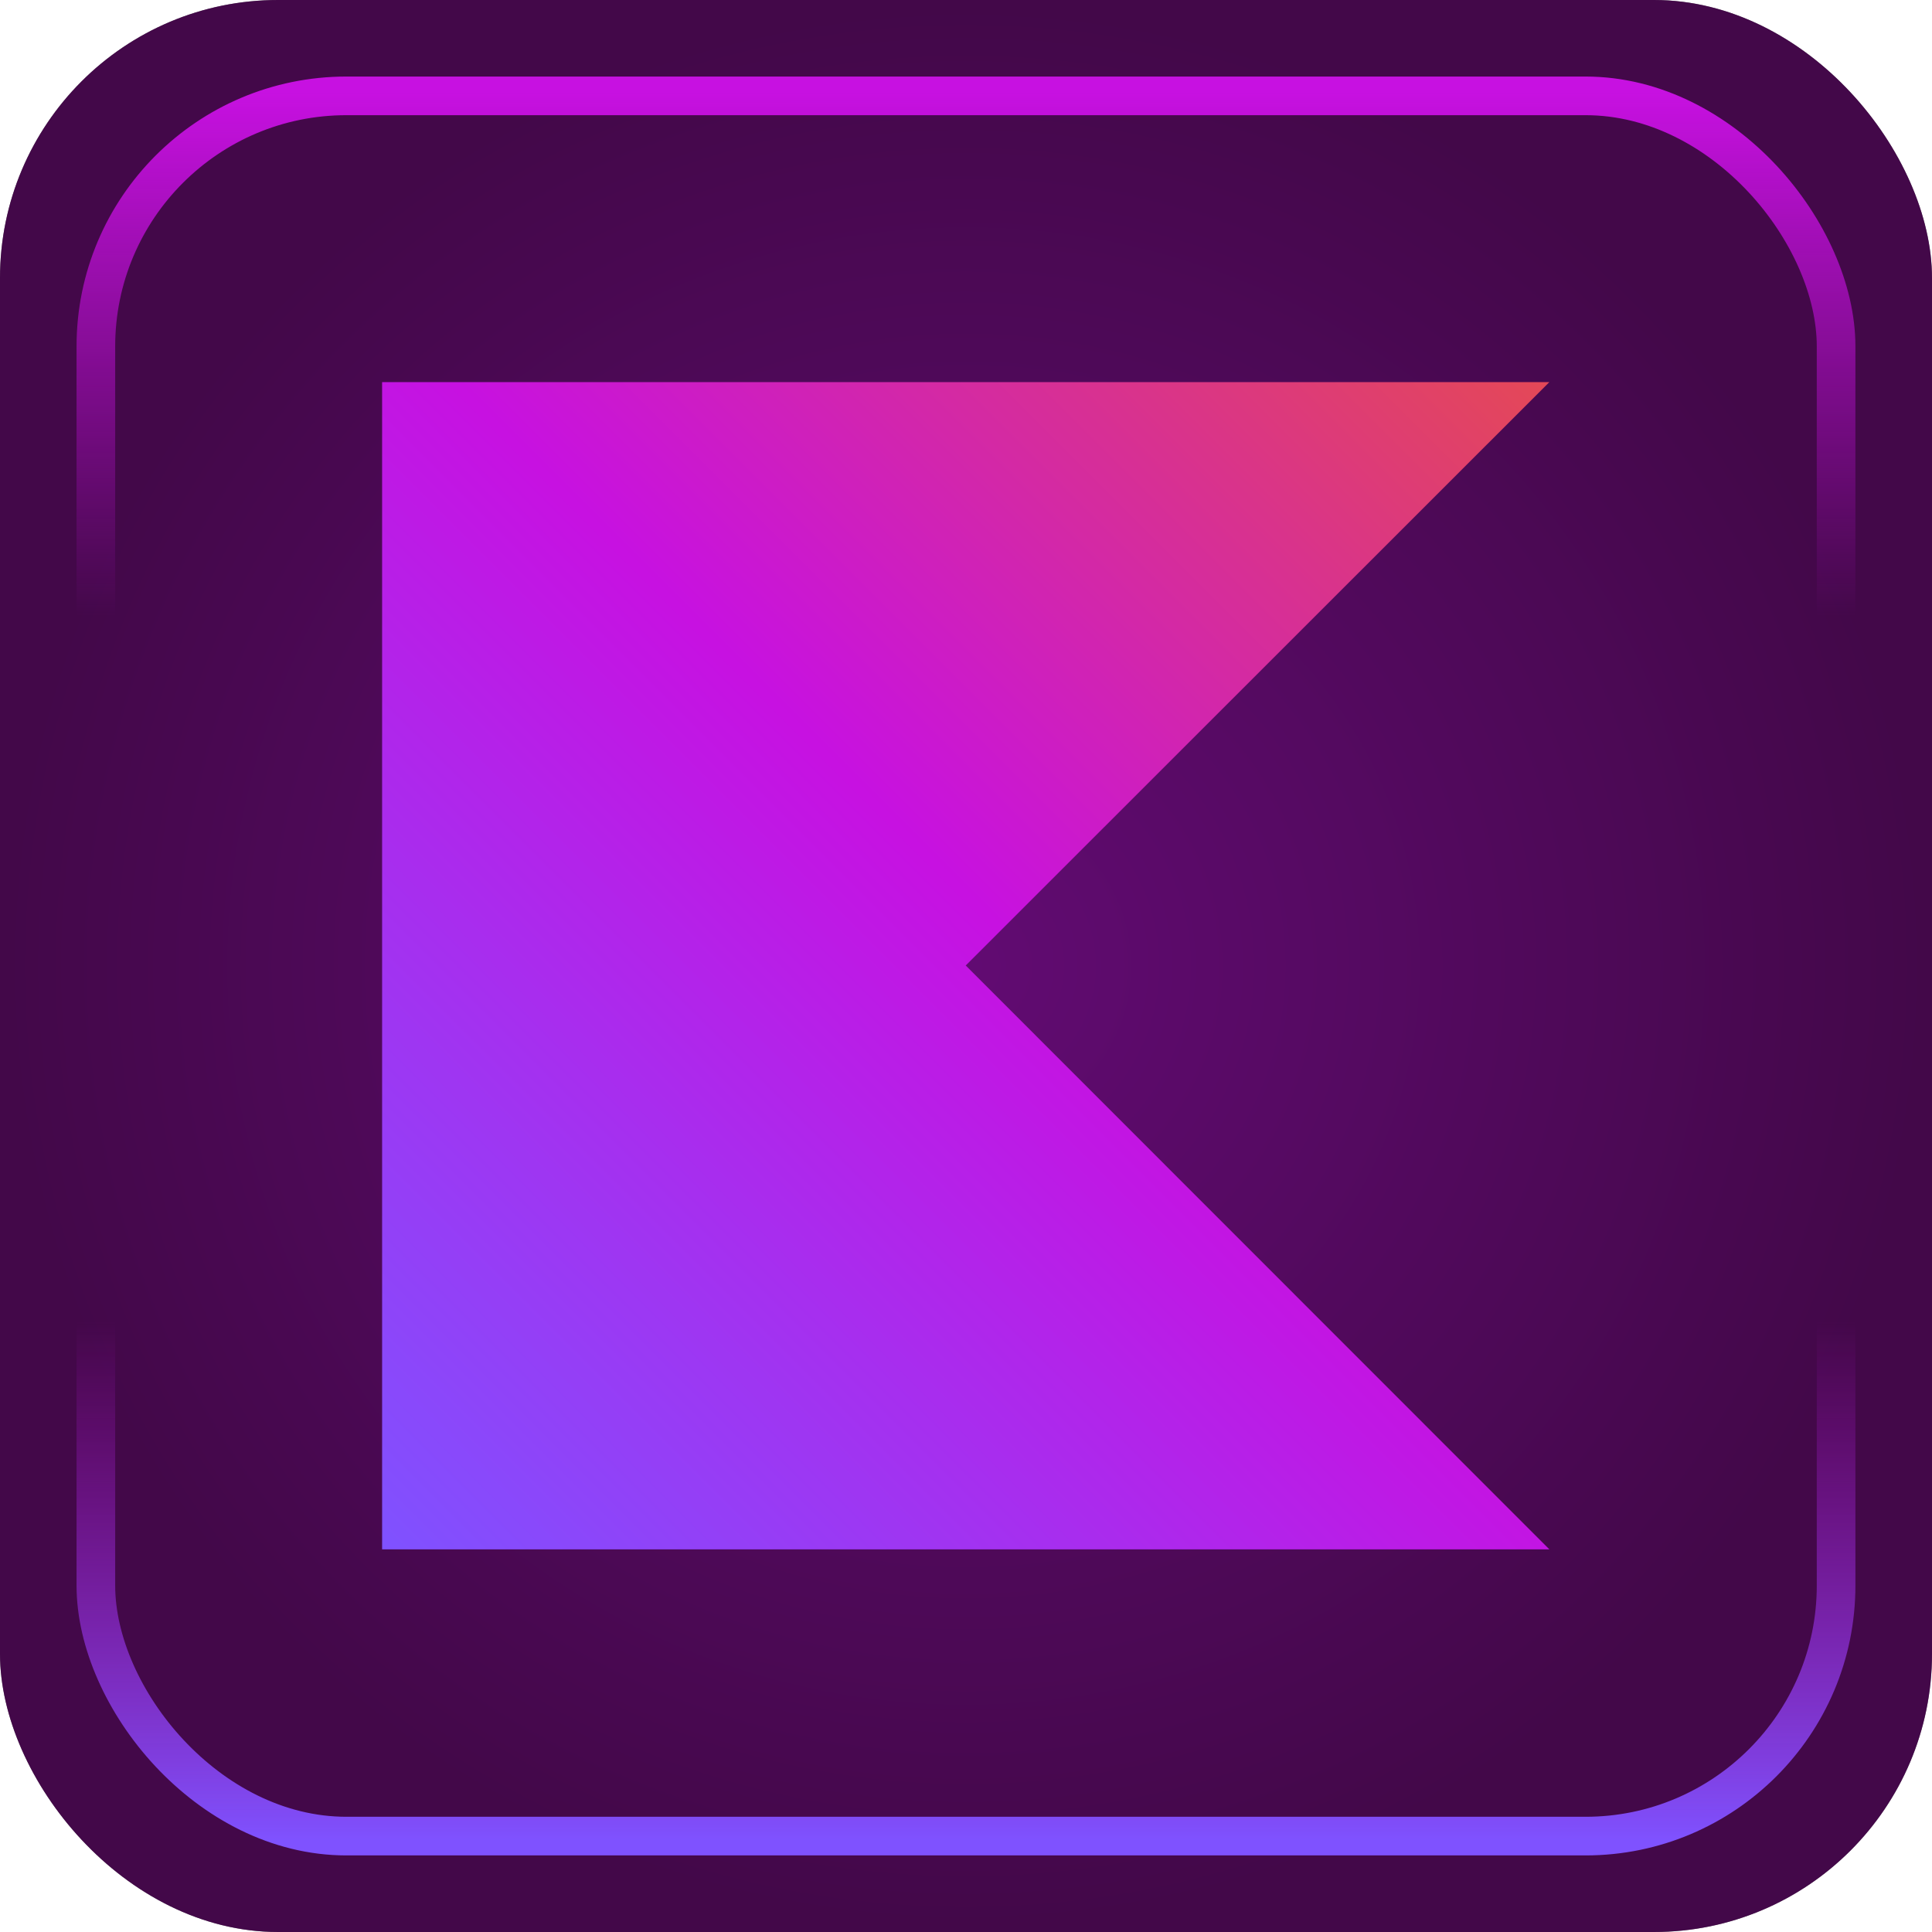 <?xml version="1.0" encoding="UTF-8" standalone="no"?>
<!-- Created with Inkscape (http://www.inkscape.org/) -->

<svg
   width="50mm"
   height="50mm"
   viewBox="0 0 50 50"
   version="1.1"
   id="svg1"
   xml:space="preserve"
   sodipodi:docname="Kotlin_Box.svg"
   inkscape:version="1.2.2 (b0a8486541, 2022-12-01)"
   xmlns:inkscape="http://www.inkscape.org/namespaces/inkscape"
   xmlns:sodipodi="http://sodipodi.sourceforge.net/DTD/sodipodi-0.dtd"
   xmlns:xlink="http://www.w3.org/1999/xlink"
   xmlns="http://www.w3.org/2000/svg"
   xmlns:svg="http://www.w3.org/2000/svg"><sodipodi:namedview
     id="namedview172"
     pagecolor="#ffffff"
     bordercolor="#000000"
     borderopacity="0.25"
     inkscape:showpageshadow="2"
     inkscape:pageopacity="0.0"
     inkscape:pagecheckerboard="0"
     inkscape:deskcolor="#d1d1d1"
     inkscape:document-units="mm"
     showgrid="false"
     inkscape:zoom="2.794"
     inkscape:cx="-31.138153"
     inkscape:cy="128.31067"
     inkscape:window-width="2560"
     inkscape:window-height="1369"
     inkscape:window-x="0"
     inkscape:window-y="0"
     inkscape:window-maximized="1"
     inkscape:current-layer="svg1" /><defs
     id="defs1"><linearGradient
       id="linearGradient15"><stop
         style="stop-color:#c216e3;stop-opacity:0.503;"
         offset="0"
         id="stop15" /><stop
         style="stop-color:#820f8e;stop-opacity:0.513;"
         offset="1"
         id="stop16" /></linearGradient><linearGradient
       id="linearGradient2"><stop
         style="stop-color:#c711e1;stop-opacity:1;"
         offset="0"
         id="stop2" /><stop
         style="stop-color:#c711e1;stop-opacity:0;"
         offset="0.3"
         id="stop4" /><stop
         style="stop-color:#c711e1;stop-opacity:0;"
         offset="0.703"
         id="stop17" /><stop
         style="stop-color:#7f52ff;stop-opacity:1;"
         offset="1"
         id="stop3" /></linearGradient><linearGradient
       xlink:href="#linearGradient2"
       id="linearGradient9"
       x1="25"
       y1="2.364"
       x2="25"
       y2="47.636"
       gradientUnits="userSpaceOnUse" /><radialGradient
       xlink:href="#linearGradient15"
       id="radialGradient16"
       cx="25"
       cy="25"
       fx="25"
       fy="25"
       r="25"
       gradientUnits="userSpaceOnUse"
       gradientTransform="translate(-1.4131944e-6)" /><linearGradient
       x1="255.977"
       y1="-0.027"
       x2="0.025"
       y2="256.026"
       id="linearGradient-1"
       gradientUnits="userSpaceOnUse"><stop
         stop-color="#E44857"
         offset="0.344%"
         id="stop2540" /><stop
         stop-color="#C711E1"
         offset="46.89%"
         id="stop2542" /><stop
         stop-color="#7F52FF"
         offset="100%"
         id="stop2544" /></linearGradient></defs><g
     id="layer1"><rect
       style="font-variation-settings:normal;opacity:1;vector-effect:none;fill:#000000;fill-opacity:1;stroke:none;stroke-width:0.261;stroke-linecap:butt;stroke-linejoin:miter;stroke-miterlimit:4;stroke-dasharray:none;stroke-dashoffset:0;stroke-opacity:1;-inkscape-stroke:none;stop-color:#000000;stop-opacity:1"
       id="rect1"
       width="50"
       height="50"
       x="0"
       y="0"
       rx="7.198"
       ry="7.198" /><rect
       style="font-variation-settings:normal;vector-effect:none;fill:url(#radialGradient16);stroke:none;stroke-width:0.261;stroke-linecap:butt;stroke-linejoin:miter;stroke-miterlimit:4;stroke-dasharray:none;stroke-dashoffset:0;stroke-opacity:1;-inkscape-stroke:none;stop-color:#000000"
       id="rect1-18"
       width="50"
       height="50"
       x="-2.5812685e-15"
       y="6.9388939e-16"
       rx="7.198"
       ry="7.198" /><rect
       style="fill:none;fill-opacity:1;stroke:url(#linearGradient9);stroke-width:1;stroke-dasharray:none"
       id="rect1-1"
       width="45.037"
       height="45.037"
       x="2.481"
       y="2.481"
       rx="6.484"
       ry="6.484" /><polygon
       fill="url(#linearGradient-1)"
       fill-rule="nonzero"
       points="128,127.949 256,256 0,256 0,0 256,0 "
       id="polygon2549"
       style="fill:url(#linearGradient-1)"
       transform="matrix(0.118,0,0,0.118,9.889,9.889)" /></g></svg>
